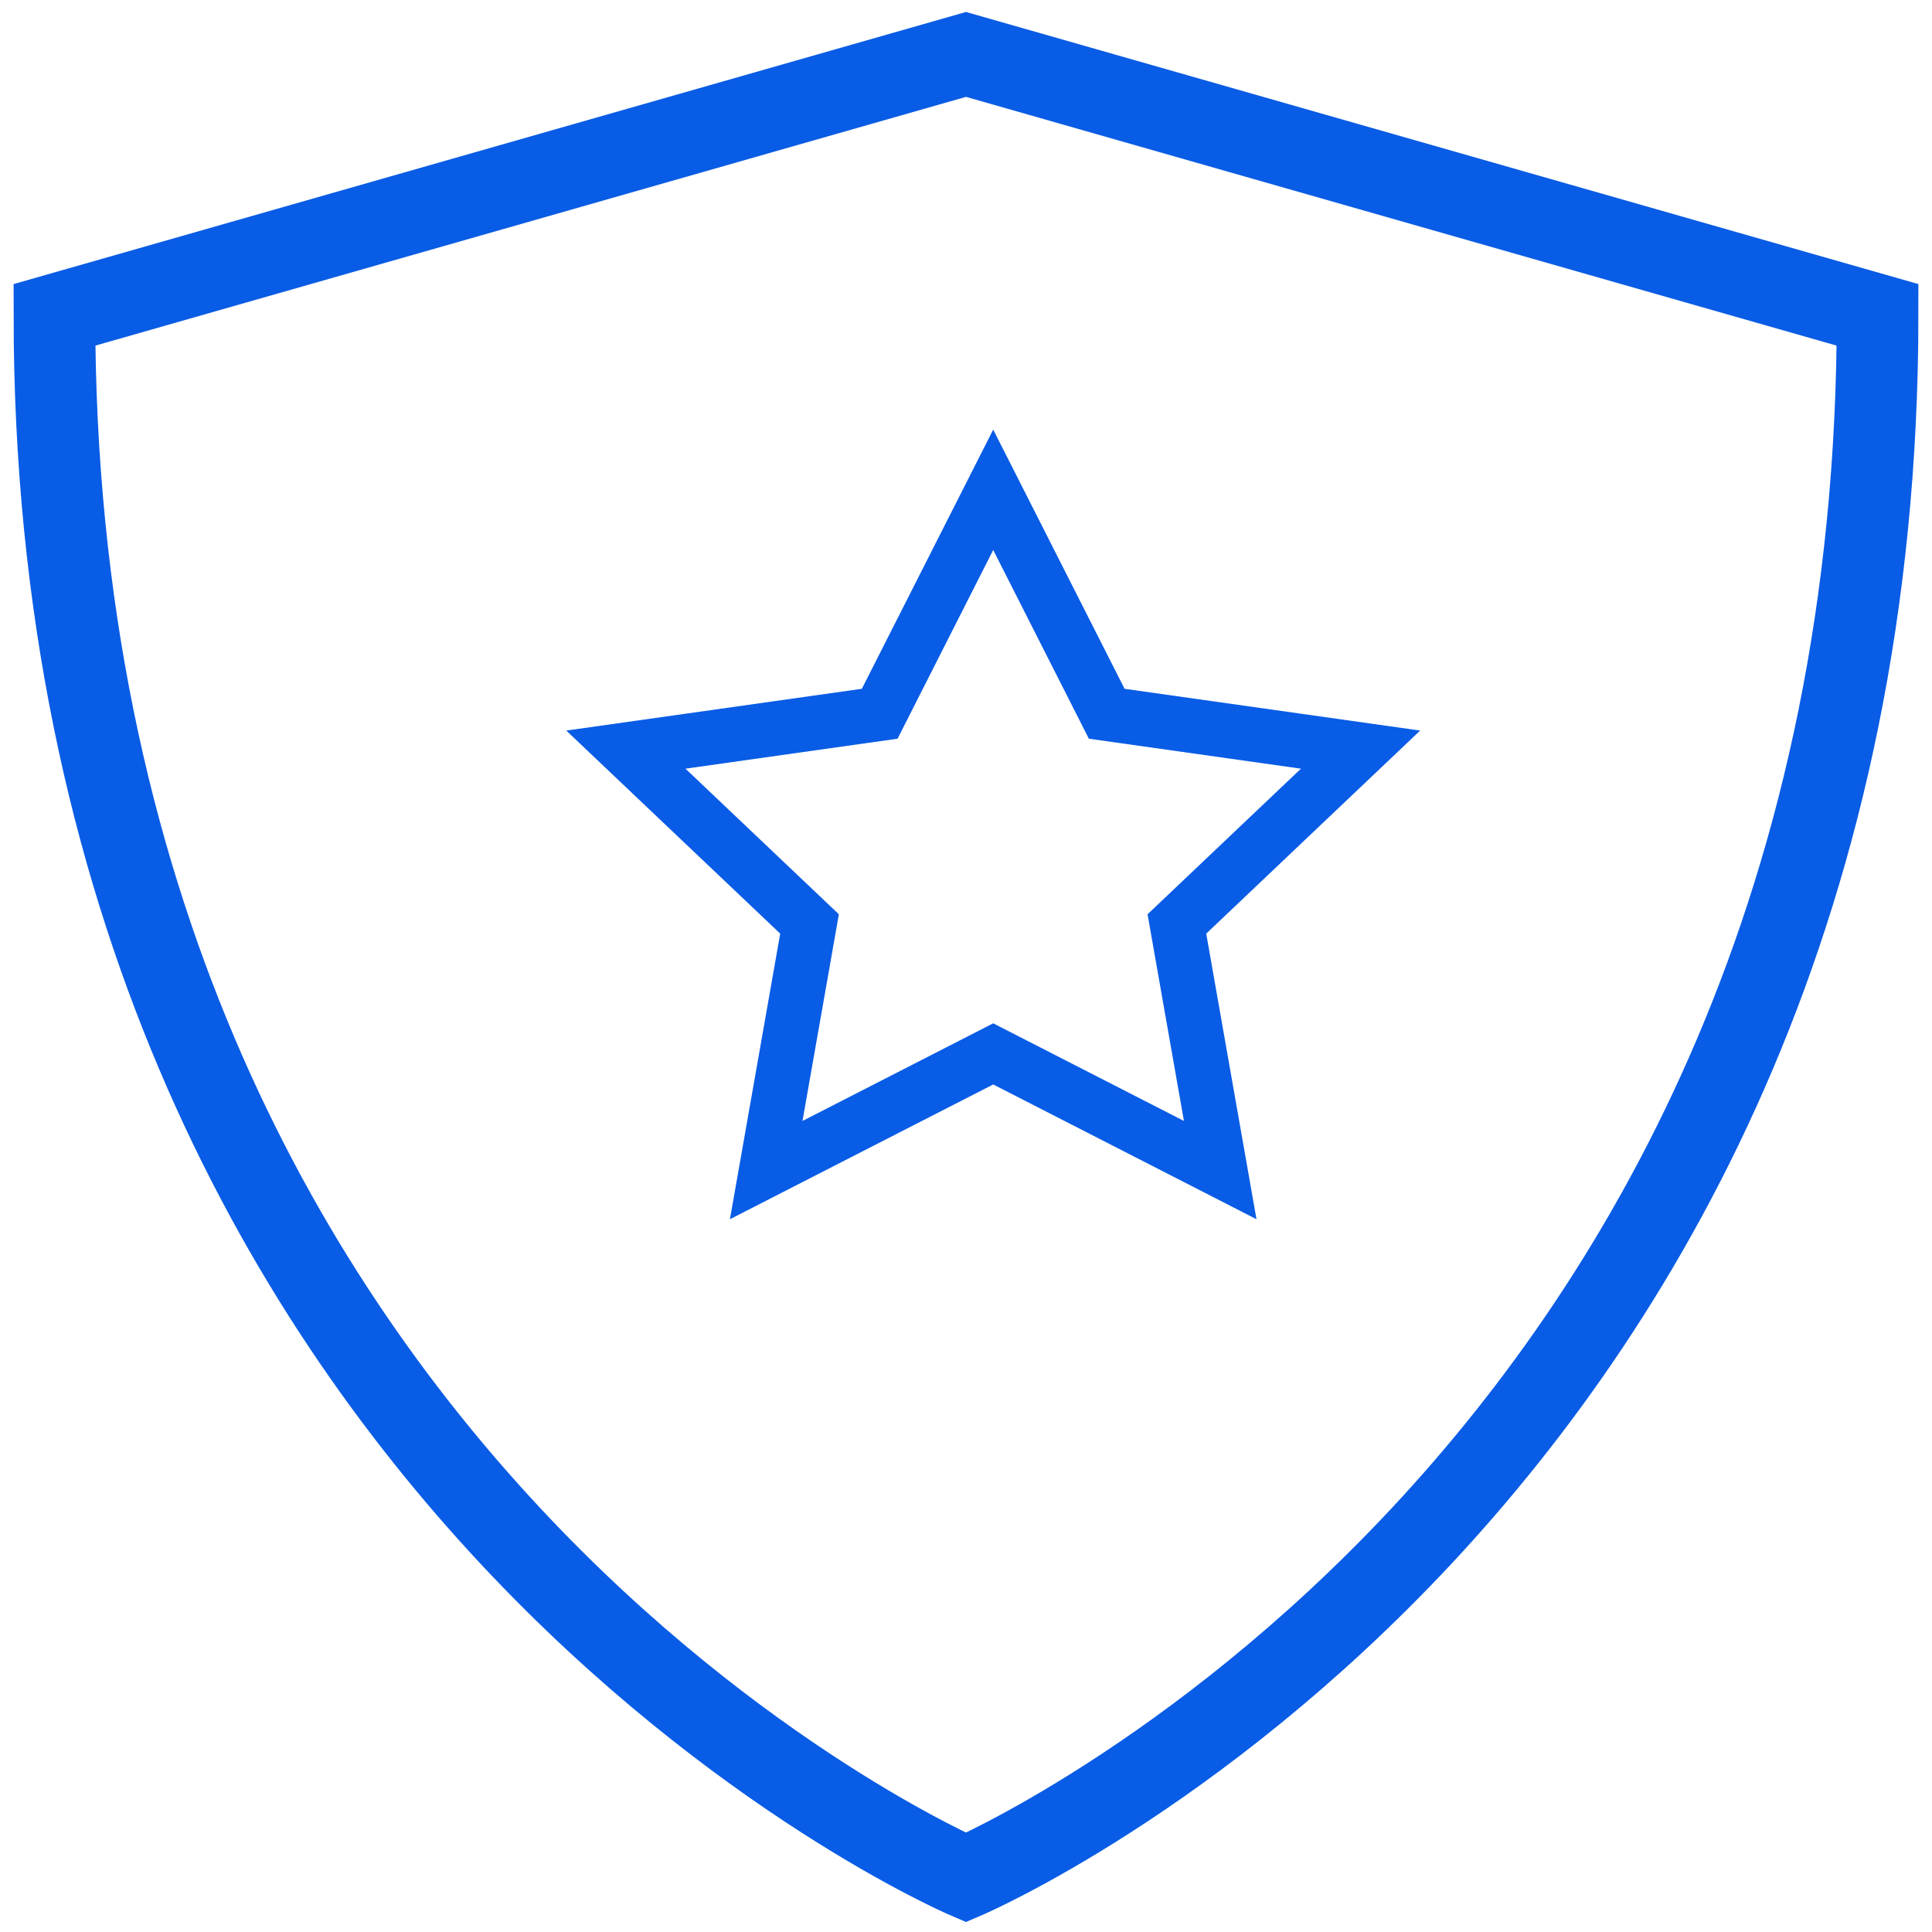 <?xml version="1.0" encoding="UTF-8"?>
<svg width="71px" height="71px" viewBox="0 0 71 71" version="1.1" xmlns="http://www.w3.org/2000/svg" xmlns:xlink="http://www.w3.org/1999/xlink">
    <title>shield</title>
    <g id="Page-1" stroke="none" stroke-width="1" fill="none" fill-rule="evenodd" stroke-linecap="square">
        <g id="Product-page-2.0-V2" transform="translate(-699, -1775)" stroke="#095CE5">
            <g id="shield" transform="translate(701, 1777)">
                <polygon id="Path" stroke-width="2" points="34.5 16 38.671 24.23 48 25.548 41.25 31.955 42.842 41 34.5 36.73 26.158 41 27.75 31.955 21 25.548 30.329 24.23"></polygon>
                <path d="M33.5,67 C33.5,67 0,52.643 0,9.571 L33.5,0 L67,9.571 C67,52.643 33.5,67 33.5,67 Z" id="Path" stroke-width="3"></path>
            </g>
        </g>
    </g>
</svg>
